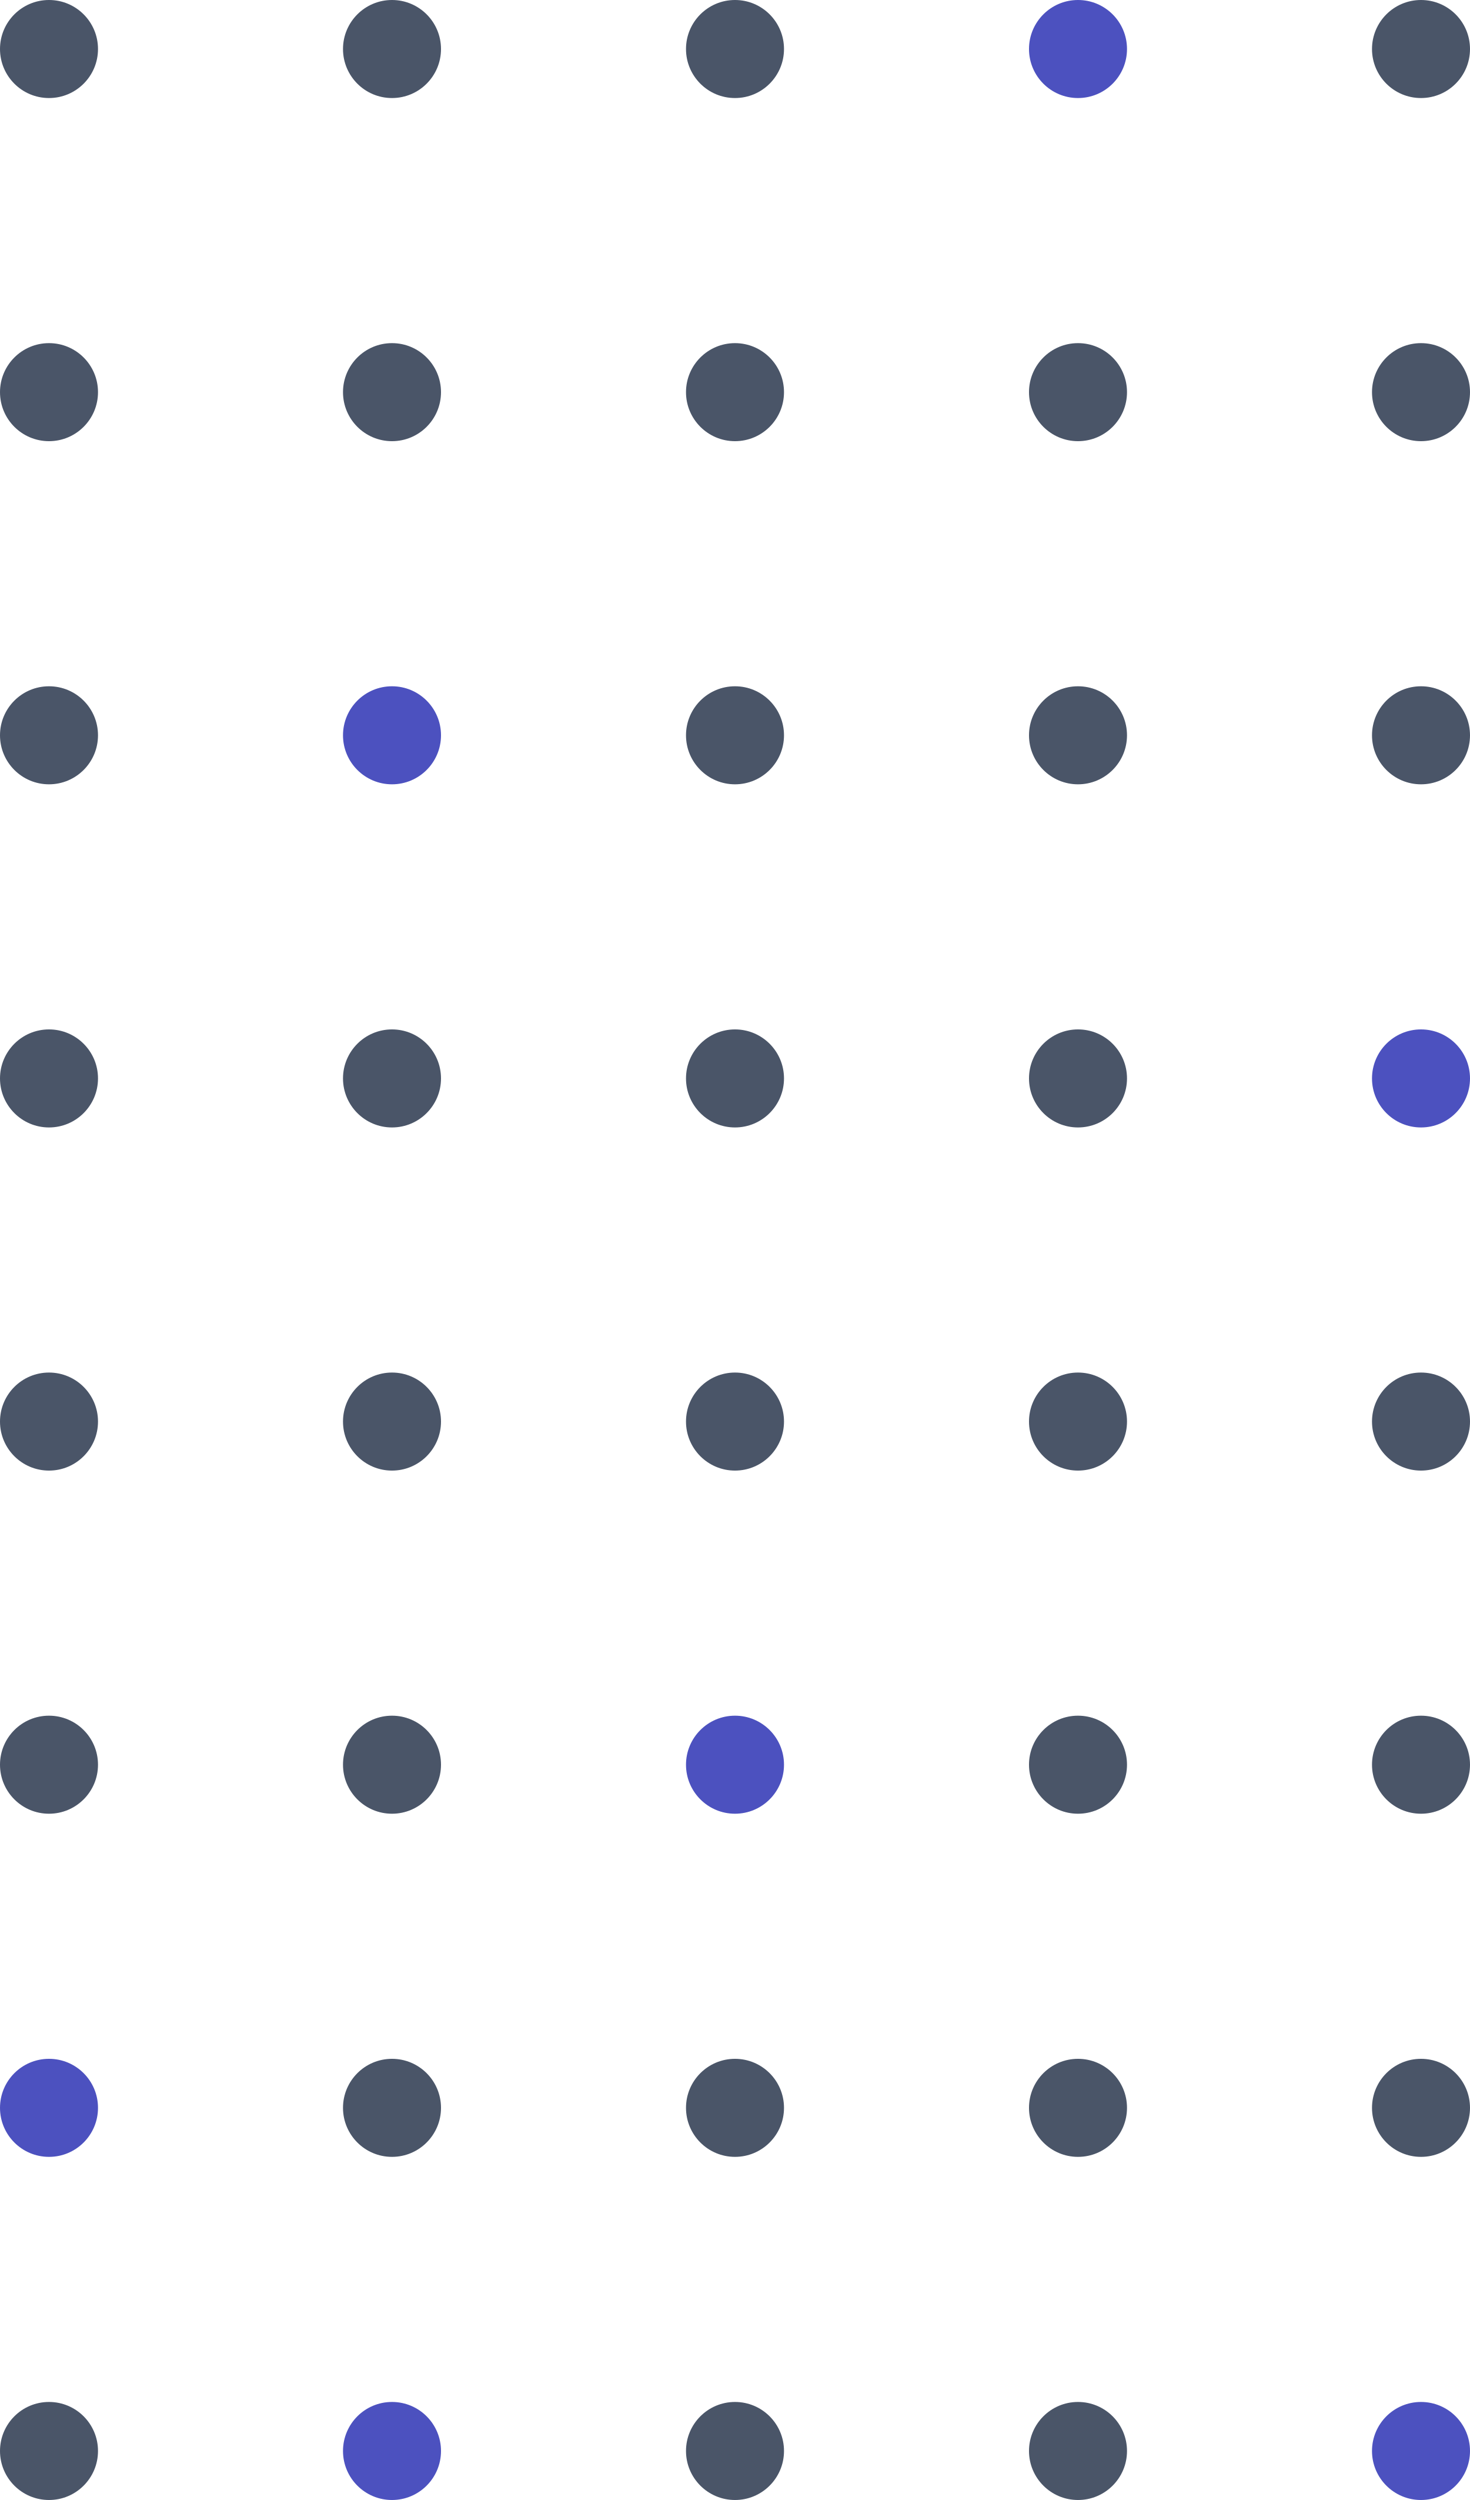 <svg xmlns="http://www.w3.org/2000/svg" width="120" height="204" viewBox="0 0 120 204">
  <g id="Group_57" data-name="Group 57" transform="translate(-1154 -140)">
    <circle id="Ellipse_1" data-name="Ellipse 1" cx="4" cy="4" r="4" transform="translate(1154 140)" fill="#4a5568"/>
    <circle id="Ellipse_1-2" data-name="Ellipse 1" cx="4" cy="4" r="4" transform="translate(1182 140)" fill="#4a5568"/>
    <circle id="Ellipse_1-3" data-name="Ellipse 1" cx="4" cy="4" r="4" transform="translate(1210 140)" fill="#4a5568"/>
    <circle id="Ellipse_1-4" data-name="Ellipse 1" cx="4" cy="4" r="4" transform="translate(1238 140)" fill="#4c51bf"/>
    <circle id="Ellipse_1-5" data-name="Ellipse 1" cx="4" cy="4" r="4" transform="translate(1266 140)" fill="#4a5568"/>
    <circle id="Ellipse_1-6" data-name="Ellipse 1" cx="4" cy="4" r="4" transform="translate(1154 168)" fill="#4a5568"/>
    <circle id="Ellipse_1-7" data-name="Ellipse 1" cx="4" cy="4" r="4" transform="translate(1182 168)" fill="#4a5568"/>
    <circle id="Ellipse_1-8" data-name="Ellipse 1" cx="4" cy="4" r="4" transform="translate(1210 168)" fill="#4a5568"/>
    <circle id="Ellipse_1-9" data-name="Ellipse 1" cx="4" cy="4" r="4" transform="translate(1238 168)" fill="#4a5568"/>
    <circle id="Ellipse_1-10" data-name="Ellipse 1" cx="4" cy="4" r="4" transform="translate(1266 168)" fill="#4a5568"/>
    <circle id="Ellipse_1-11" data-name="Ellipse 1" cx="4" cy="4" r="4" transform="translate(1154 196)" fill="#4a5568"/>
    <circle id="Ellipse_1-12" data-name="Ellipse 1" cx="4" cy="4" r="4" transform="translate(1182 196)" fill="#4c51bf"/>
    <circle id="Ellipse_1-13" data-name="Ellipse 1" cx="4" cy="4" r="4" transform="translate(1210 196)" fill="#4a5568"/>
    <circle id="Ellipse_1-14" data-name="Ellipse 1" cx="4" cy="4" r="4" transform="translate(1238 196)" fill="#4a5568"/>
    <circle id="Ellipse_1-15" data-name="Ellipse 1" cx="4" cy="4" r="4" transform="translate(1266 196)" fill="#4a5568"/>
    <circle id="Ellipse_1-16" data-name="Ellipse 1" cx="4" cy="4" r="4" transform="translate(1154 224)" fill="#4a5568"/>
    <circle id="Ellipse_1-17" data-name="Ellipse 1" cx="4" cy="4" r="4" transform="translate(1182 224)" fill="#4a5568"/>
    <circle id="Ellipse_1-18" data-name="Ellipse 1" cx="4" cy="4" r="4" transform="translate(1210 224)" fill="#4a5568"/>
    <circle id="Ellipse_1-19" data-name="Ellipse 1" cx="4" cy="4" r="4" transform="translate(1238 224)" fill="#4a5568"/>
    <circle id="Ellipse_1-20" data-name="Ellipse 1" cx="4" cy="4" r="4" transform="translate(1266 224)" fill="#4c51bf"/>
    <circle id="Ellipse_1-21" data-name="Ellipse 1" cx="4" cy="4" r="4" transform="translate(1154 252)" fill="#4a5568"/>
    <circle id="Ellipse_1-22" data-name="Ellipse 1" cx="4" cy="4" r="4" transform="translate(1182 252)" fill="#4a5568"/>
    <circle id="Ellipse_1-23" data-name="Ellipse 1" cx="4" cy="4" r="4" transform="translate(1210 252)" fill="#4a5568"/>
    <circle id="Ellipse_1-24" data-name="Ellipse 1" cx="4" cy="4" r="4" transform="translate(1238 252)" fill="#4a5568"/>
    <circle id="Ellipse_1-25" data-name="Ellipse 1" cx="4" cy="4" r="4" transform="translate(1266 252)" fill="#4a5568"/>
    <circle id="Ellipse_1-26" data-name="Ellipse 1" cx="4" cy="4" r="4" transform="translate(1154 280)" fill="#4a5568"/>
    <circle id="Ellipse_1-27" data-name="Ellipse 1" cx="4" cy="4" r="4" transform="translate(1182 280)" fill="#4a5568"/>
    <circle id="Ellipse_1-28" data-name="Ellipse 1" cx="4" cy="4" r="4" transform="translate(1210 280)" fill="#4c51bf"/>
    <circle id="Ellipse_1-29" data-name="Ellipse 1" cx="4" cy="4" r="4" transform="translate(1238 280)" fill="#4a5568"/>
    <circle id="Ellipse_1-30" data-name="Ellipse 1" cx="4" cy="4" r="4" transform="translate(1266 280)" fill="#4a5568"/>
    <circle id="Ellipse_1-31" data-name="Ellipse 1" cx="4" cy="4" r="4" transform="translate(1154 308)" fill="#4c51bf"/>
    <circle id="Ellipse_1-32" data-name="Ellipse 1" cx="4" cy="4" r="4" transform="translate(1182 308)" fill="#4a5568"/>
    <circle id="Ellipse_1-33" data-name="Ellipse 1" cx="4" cy="4" r="4" transform="translate(1210 308)" fill="#4a5568"/>
    <circle id="Ellipse_1-34" data-name="Ellipse 1" cx="4" cy="4" r="4" transform="translate(1238 308)" fill="#4a5568"/>
    <circle id="Ellipse_1-35" data-name="Ellipse 1" cx="4" cy="4" r="4" transform="translate(1266 308)" fill="#4a5568"/>
    <circle id="Ellipse_1-36" data-name="Ellipse 1" cx="4" cy="4" r="4" transform="translate(1154 336)" fill="#4a5568"/>
    <circle id="Ellipse_1-37" data-name="Ellipse 1" cx="4" cy="4" r="4" transform="translate(1182 336)" fill="#4c51bf"/>
    <circle id="Ellipse_1-38" data-name="Ellipse 1" cx="4" cy="4" r="4" transform="translate(1210 336)" fill="#4a5568"/>
    <circle id="Ellipse_1-39" data-name="Ellipse 1" cx="4" cy="4" r="4" transform="translate(1238 336)" fill="#4a5568"/>
    <circle id="Ellipse_1-40" data-name="Ellipse 1" cx="4" cy="4" r="4" transform="translate(1266 336)" fill="#4c51bf"/>
  </g>
</svg>
